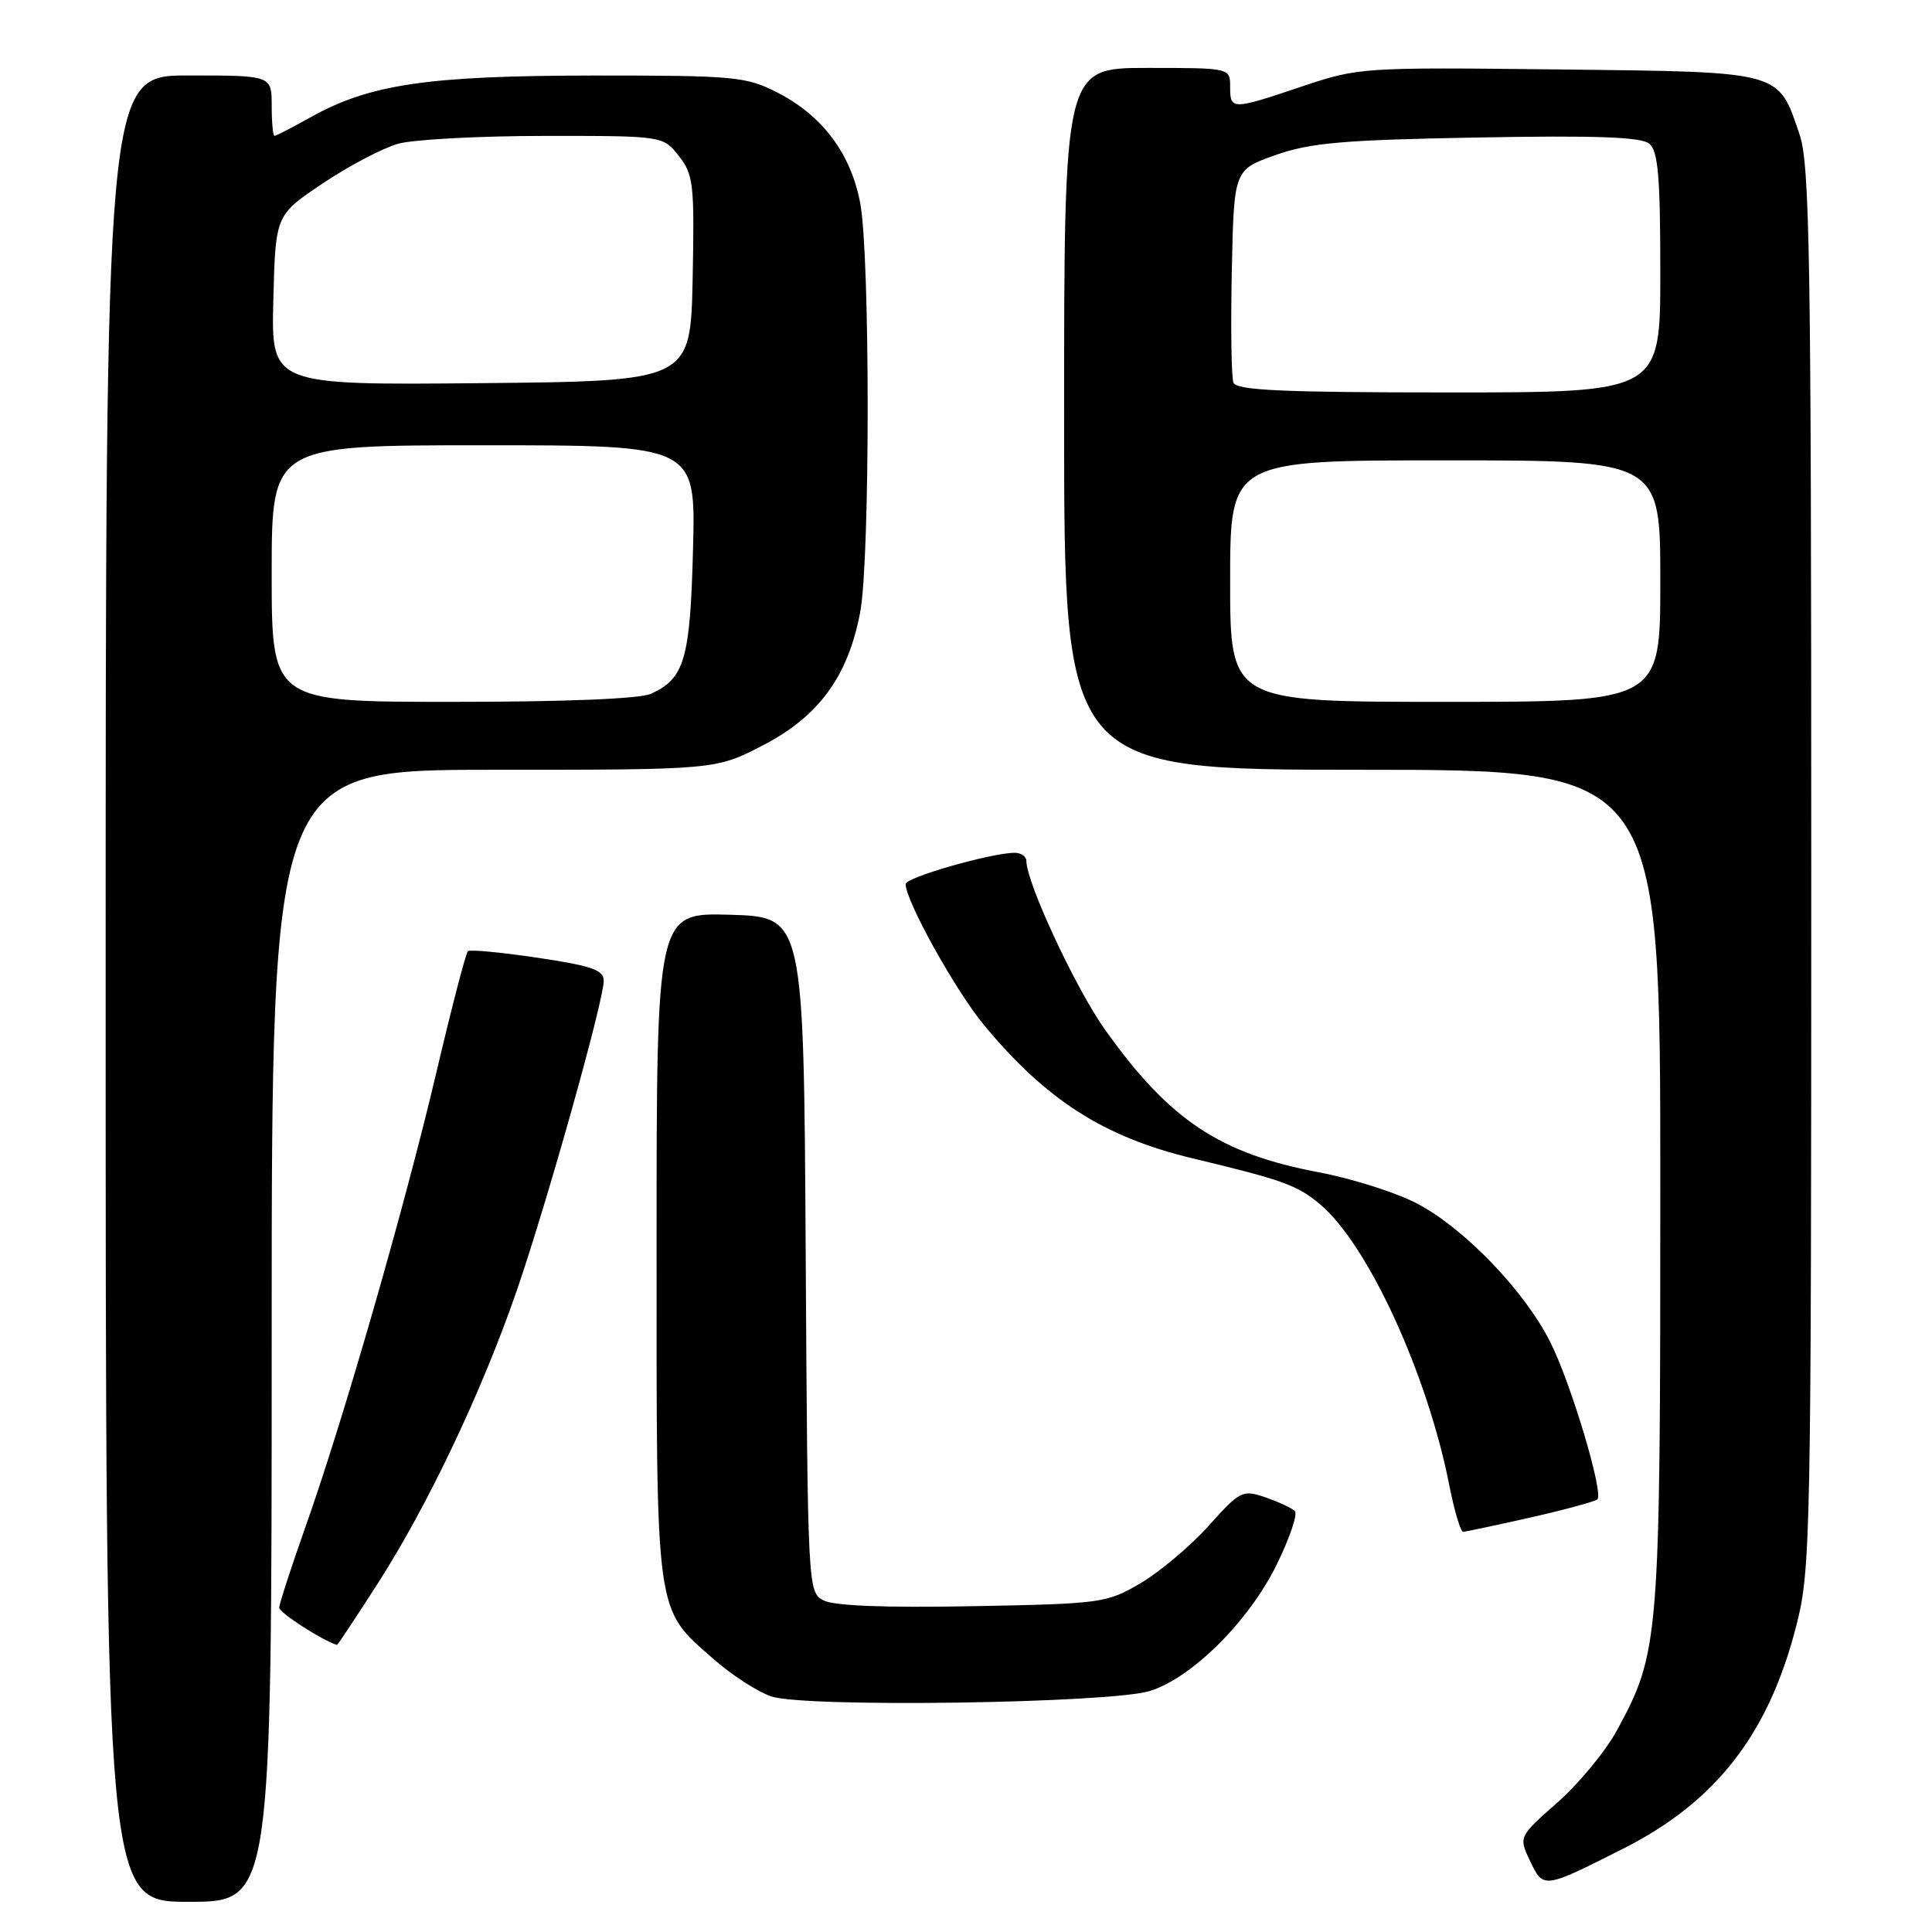 <?xml version="1.0" encoding="UTF-8" standalone="no"?>
<!DOCTYPE svg PUBLIC "-//W3C//DTD SVG 1.1//EN" "http://www.w3.org/Graphics/SVG/1.1/DTD/svg11.dtd" >
<svg xmlns="http://www.w3.org/2000/svg" xmlns:xlink="http://www.w3.org/1999/xlink" version="1.1" viewBox="0 0 256 256">
 <g >
 <path fill="currentColor"
d=" M 36.00 177.00 C 36.00 102.00 36.00 102.00 65.41 102.00 C 94.83 102.00 94.83 102.00 101.13 98.74 C 108.51 94.91 112.38 89.61 113.98 81.11 C 115.30 74.12 115.30 33.86 113.98 26.90 C 112.74 20.33 108.96 15.30 102.98 12.25 C 98.84 10.14 97.36 10.00 78.54 10.01 C 56.65 10.03 48.98 11.16 41.15 15.54 C 38.73 16.89 36.58 18.00 36.37 18.00 C 36.17 18.00 36.00 16.20 36.00 14.00 C 36.00 10.00 36.00 10.00 25.00 10.00 C 14.00 10.00 14.00 10.00 14.00 131.00 C 14.00 252.00 14.00 252.00 25.00 252.00 C 36.00 252.00 36.00 252.00 36.00 177.00 Z  M 215.04 244.98 C 227.38 238.75 234.35 229.79 238.02 215.41 C 239.92 207.98 240.00 204.07 240.00 115.02 C 240.00 33.70 239.81 21.80 238.44 17.78 C 235.57 9.34 236.31 9.54 206.46 9.20 C 180.51 8.91 180.02 8.94 172.54 11.45 C 163.21 14.59 163.00 14.59 163.00 11.50 C 163.00 9.00 163.00 9.00 152.00 9.00 C 141.00 9.00 141.00 9.00 141.00 55.50 C 141.00 102.00 141.00 102.00 180.50 102.00 C 220.00 102.00 220.00 102.00 220.00 157.29 C 220.00 217.52 219.89 218.92 214.23 229.32 C 212.74 232.06 209.20 236.34 206.37 238.84 C 201.22 243.38 201.22 243.38 202.75 246.61 C 204.51 250.29 204.53 250.29 215.04 244.98 Z  M 152.38 224.06 C 157.97 222.30 165.47 214.82 169.16 207.34 C 170.88 203.83 171.97 200.63 171.58 200.23 C 171.18 199.83 169.43 199.01 167.68 198.41 C 164.64 197.37 164.33 197.52 160.14 202.19 C 157.74 204.86 153.68 208.28 151.13 209.78 C 146.64 212.42 145.98 212.51 128.83 212.83 C 117.19 213.05 110.46 212.78 109.09 212.05 C 107.05 210.96 107.02 210.31 106.76 166.22 C 106.50 121.50 106.50 121.50 96.75 121.21 C 87.00 120.93 87.00 120.93 87.00 165.06 C 87.00 214.75 86.75 212.97 94.59 219.87 C 96.98 221.97 100.41 224.19 102.22 224.79 C 106.70 226.29 147.16 225.70 152.38 224.06 Z  M 50.04 209.84 C 56.70 199.47 63.85 184.40 68.45 171.08 C 72.46 159.46 80.00 132.61 80.00 129.94 C 80.00 128.53 78.38 127.97 71.25 126.91 C 66.44 126.19 62.27 125.80 62.00 126.03 C 61.73 126.27 59.86 133.44 57.85 141.98 C 53.62 159.95 45.49 188.17 40.48 202.31 C 38.57 207.70 37.00 212.53 37.00 213.03 C 37.00 213.70 42.77 217.41 44.65 217.96 C 44.74 217.98 47.16 214.33 50.04 209.84 Z  M 202.83 201.07 C 207.40 200.03 211.38 198.95 211.66 198.67 C 212.52 197.82 208.13 183.18 205.39 177.77 C 202.00 171.09 194.28 163.02 188.03 159.61 C 185.29 158.12 179.32 156.20 174.77 155.34 C 161.63 152.86 154.98 148.44 146.45 136.48 C 142.57 131.05 136.00 116.96 136.00 114.08 C 136.00 113.49 135.30 113.00 134.46 113.00 C 131.39 113.00 120.00 116.26 120.00 117.14 C 120.00 119.37 126.59 131.23 130.35 135.78 C 138.60 145.76 146.28 150.67 158.00 153.48 C 170.01 156.36 171.90 157.04 174.92 159.58 C 181.27 164.93 189.14 182.05 192.05 196.86 C 192.72 200.24 193.54 202.99 193.88 202.97 C 194.22 202.96 198.25 202.10 202.83 201.07 Z  M 36.00 76.00 C 36.00 59.00 36.00 59.00 64.10 59.00 C 92.19 59.00 92.19 59.00 91.83 72.75 C 91.45 87.38 90.71 89.90 86.26 91.93 C 84.79 92.60 74.85 93.00 59.95 93.00 C 36.00 93.00 36.00 93.00 36.00 76.00 Z  M 36.22 39.77 C 36.50 28.50 36.50 28.50 42.78 24.29 C 46.24 21.97 50.74 19.61 52.78 19.04 C 54.83 18.48 63.55 18.01 72.18 18.01 C 87.85 18.00 87.85 18.00 89.95 20.67 C 91.89 23.13 92.03 24.40 91.78 36.92 C 91.50 50.50 91.50 50.50 63.72 50.77 C 35.93 51.03 35.93 51.03 36.22 39.77 Z  M 163.00 77.00 C 163.00 61.00 163.00 61.00 191.50 61.00 C 220.00 61.00 220.00 61.00 220.00 77.00 C 220.00 93.00 220.00 93.00 191.50 93.00 C 163.00 93.00 163.00 93.00 163.00 77.00 Z  M 163.44 50.70 C 163.16 49.98 163.07 43.35 163.22 35.95 C 163.50 22.50 163.50 22.50 169.00 20.55 C 173.62 18.92 177.91 18.54 195.79 18.22 C 211.47 17.93 217.47 18.15 218.54 19.04 C 219.71 20.00 220.00 23.44 220.00 36.12 C 220.00 52.00 220.00 52.00 191.97 52.00 C 169.89 52.00 163.83 51.72 163.44 50.70 Z "/>
</g>
</svg>